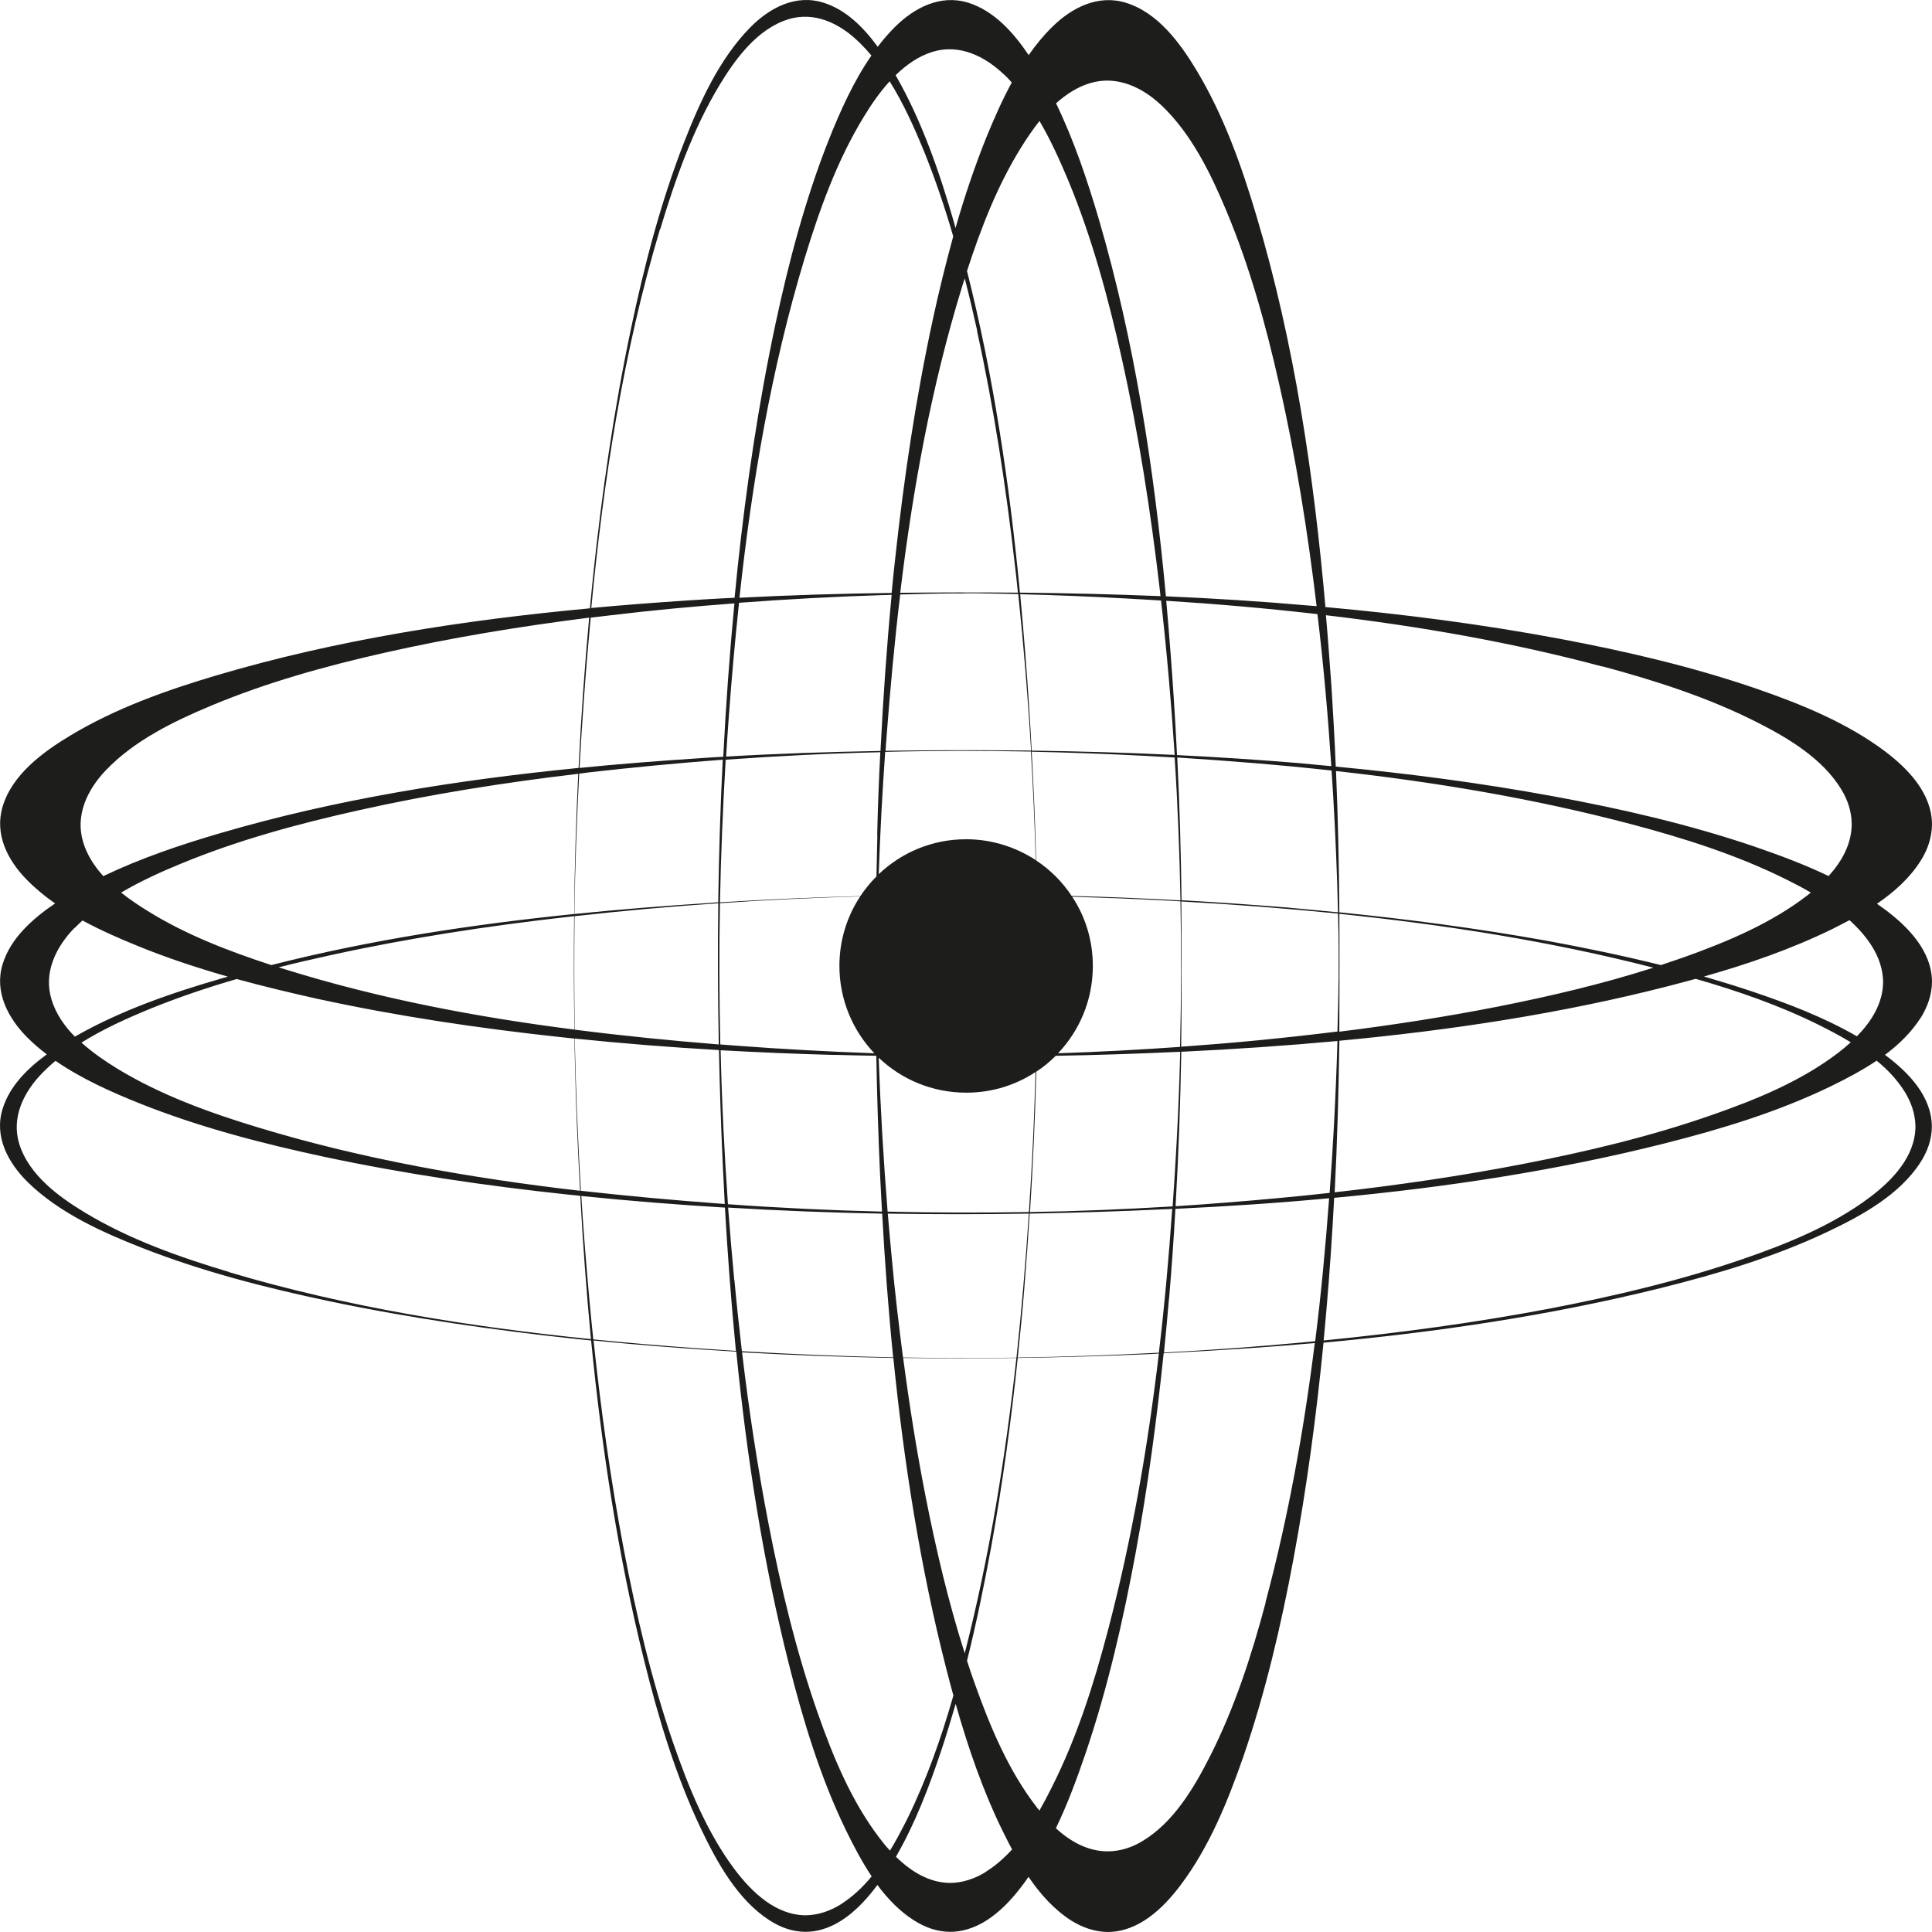 <svg width="23" height="23" viewBox="0 0 23 23" fill="none" xmlns="http://www.w3.org/2000/svg"><path d="M22.672 12.992C22.752 13.118 22.801 13.262 22.803 13.411C22.801 13.765 22.533 14.048 22.259 14.254C21.812 14.59 21.271 14.809 20.741 14.991C19.992 15.248 19.216 15.431 18.436 15.581C17.551 15.748 16.655 15.869 15.758 15.958C15.77 15.832 15.781 15.706 15.792 15.581C15.83 15.141 15.86 14.699 15.883 14.26C17.21 14.136 18.53 13.937 19.817 13.612C20.49 13.442 21.163 13.238 21.789 12.935C21.973 12.846 22.165 12.745 22.341 12.627C22.471 12.733 22.584 12.853 22.672 12.992ZM15.068 19.076C14.9 19.707 14.696 20.338 14.398 20.922C14.21 21.291 13.97 21.694 13.605 21.915C13.479 21.993 13.335 22.04 13.185 22.04C12.948 22.039 12.742 21.922 12.57 21.765C12.709 21.477 12.82 21.176 12.922 20.877C13.187 20.098 13.371 19.289 13.521 18.479C13.665 17.695 13.771 16.903 13.853 16.11C14.451 16.08 15.051 16.042 15.652 15.989C15.522 17.031 15.336 18.063 15.066 19.074L15.068 19.076ZM11.733 22.287C11.605 22.365 11.463 22.414 11.313 22.416C11.06 22.414 10.845 22.279 10.666 22.104C10.894 21.71 11.06 21.274 11.204 20.844C11.266 20.659 11.322 20.471 11.377 20.284C11.525 20.805 11.702 21.322 11.941 21.807C11.976 21.876 12.01 21.947 12.049 22.017C11.954 22.121 11.85 22.212 11.733 22.285V22.287ZM10.011 22.67C9.883 22.75 9.741 22.799 9.591 22.801C9.237 22.799 8.955 22.531 8.748 22.258C8.413 21.811 8.194 21.27 8.011 20.74C7.754 19.99 7.572 19.215 7.424 18.434C7.269 17.615 7.154 16.788 7.066 15.958C7.63 16.015 8.197 16.058 8.765 16.091C8.891 17.346 9.084 18.594 9.392 19.813C9.562 20.486 9.766 21.159 10.069 21.785C10.159 21.969 10.259 22.161 10.377 22.338C10.27 22.467 10.151 22.58 10.013 22.668L10.011 22.67ZM2.728 15.143C2.139 14.967 1.544 14.756 1.019 14.44C0.7 14.249 0.346 13.988 0.231 13.623C0.13 13.304 0.282 12.999 0.508 12.769C0.557 12.72 0.608 12.672 0.661 12.629C0.97 12.842 1.325 13.001 1.668 13.138C2.374 13.419 3.115 13.612 3.857 13.771C4.815 13.975 5.786 14.117 6.76 14.221C6.809 14.227 6.858 14.23 6.908 14.236C6.939 14.805 6.981 15.374 7.035 15.942C5.58 15.794 4.122 15.56 2.728 15.145V15.143ZM0.889 11.047C0.92 11.016 0.951 10.987 0.982 10.958C1.196 11.074 1.422 11.173 1.641 11.262C1.991 11.405 2.351 11.523 2.714 11.627C2.695 11.633 2.677 11.636 2.659 11.642C2.051 11.817 1.44 12.027 0.891 12.341C0.767 12.215 0.665 12.069 0.614 11.901C0.515 11.582 0.663 11.277 0.886 11.047H0.889ZM1.258 9.172C1.595 8.818 2.062 8.59 2.506 8.404C3.171 8.125 3.87 7.931 4.573 7.772C5.377 7.59 6.194 7.457 7.014 7.353C6.959 7.948 6.917 8.544 6.888 9.142C5.445 9.285 4.003 9.513 2.617 9.92C2.146 10.058 1.674 10.217 1.23 10.43C1.123 10.312 1.035 10.177 0.99 10.025C0.893 9.706 1.039 9.402 1.258 9.172ZM7.86 2.728C8.037 2.139 8.247 1.544 8.562 1.019C8.754 0.7 9.015 0.346 9.38 0.231C9.699 0.13 10.004 0.282 10.233 0.508C10.283 0.557 10.33 0.608 10.374 0.661C10.16 0.97 10.002 1.325 9.865 1.668C9.586 2.374 9.391 3.113 9.232 3.856C9.028 4.813 8.885 5.784 8.781 6.758C8.768 6.877 8.758 6.997 8.745 7.116C8.553 7.125 8.363 7.136 8.174 7.149C7.796 7.174 7.418 7.203 7.039 7.238C7.185 5.713 7.42 4.186 7.858 2.725L7.86 2.728ZM11.956 0.889C11.987 0.918 12.016 0.949 12.045 0.982C11.928 1.196 11.83 1.422 11.74 1.641C11.6 1.991 11.479 2.351 11.375 2.715C11.37 2.697 11.366 2.679 11.361 2.661C11.186 2.053 10.976 1.442 10.662 0.895C10.79 0.771 10.934 0.669 11.102 0.617C11.421 0.519 11.726 0.669 11.956 0.891V0.889ZM13.829 1.256C14.183 1.593 14.411 2.06 14.597 2.504C14.876 3.168 15.07 3.868 15.228 4.571C15.427 5.443 15.568 6.329 15.674 7.216C15.643 7.214 15.613 7.211 15.582 7.209C15.015 7.159 14.448 7.123 13.88 7.099C13.74 5.585 13.508 4.069 13.083 2.615C12.944 2.144 12.786 1.672 12.572 1.23C12.691 1.123 12.826 1.035 12.977 0.99C13.296 0.893 13.601 1.039 13.831 1.258L13.829 1.256ZM19.078 7.933C19.709 8.103 20.34 8.305 20.924 8.602C21.294 8.79 21.696 9.031 21.918 9.394C21.997 9.522 22.044 9.664 22.044 9.814C22.042 10.051 21.925 10.257 21.769 10.429C21.48 10.29 21.179 10.179 20.88 10.076C20.101 9.812 19.293 9.626 18.483 9.478C17.629 9.321 16.766 9.208 15.902 9.126C15.889 8.809 15.871 8.491 15.851 8.176C15.83 7.893 15.81 7.608 15.785 7.324C16.896 7.455 18 7.647 19.076 7.935L19.078 7.933ZM15.944 12.39C17.268 12.266 18.587 12.067 19.871 11.737C19.975 11.709 20.081 11.682 20.187 11.653C20.687 11.797 21.181 11.968 21.646 12.198C21.774 12.262 21.905 12.33 22.033 12.408C21.984 12.452 21.935 12.494 21.885 12.532C21.446 12.868 20.915 13.087 20.393 13.269C19.656 13.528 18.893 13.709 18.125 13.858C17.385 14.001 16.639 14.11 15.889 14.194C15.92 13.594 15.936 12.992 15.945 12.392L15.944 12.39ZM15.239 14.261C14.825 14.3 14.409 14.333 13.995 14.36C14.03 13.747 14.052 13.134 14.063 12.521C14.681 12.492 15.301 12.45 15.922 12.393C15.912 12.731 15.898 13.068 15.88 13.406C15.865 13.67 15.849 13.935 15.829 14.201C15.632 14.223 15.436 14.243 15.239 14.261ZM13.918 15.455C13.948 15.101 13.973 14.745 13.993 14.391C14.603 14.362 15.214 14.322 15.823 14.265C15.781 14.832 15.728 15.402 15.657 15.967C15.604 15.973 15.553 15.976 15.502 15.982C14.955 16.033 14.406 16.073 13.857 16.102C13.878 15.887 13.899 15.67 13.917 15.455H13.918ZM12.116 16.163C12.145 15.883 12.173 15.604 12.195 15.325C12.218 15.033 12.24 14.741 12.258 14.448C12.793 14.438 13.328 14.422 13.86 14.396C13.891 14.396 13.924 14.395 13.955 14.391C13.915 14.962 13.864 15.535 13.796 16.104C13.236 16.133 12.674 16.153 12.114 16.161L12.116 16.163ZM8.741 15.238C8.714 14.951 8.69 14.663 8.668 14.376C9.279 14.413 9.889 14.437 10.502 14.448C10.533 15.017 10.575 15.588 10.633 16.159C10.033 16.146 9.431 16.122 8.832 16.086C8.8 15.803 8.769 15.522 8.743 15.239L8.741 15.238ZM8.63 14.375C8.663 14.944 8.705 15.513 8.761 16.082C8.599 16.071 8.435 16.06 8.272 16.049C7.871 16.02 7.468 15.986 7.063 15.945C7.048 15.798 7.032 15.65 7.019 15.502C6.981 15.081 6.946 14.659 6.92 14.238C7.49 14.296 8.059 14.342 8.63 14.376V14.375ZM6.844 12.364C7.415 12.423 7.986 12.468 8.559 12.501C8.568 12.955 8.584 13.408 8.604 13.86C8.612 14.019 8.621 14.176 8.628 14.333C8.592 14.331 8.557 14.327 8.52 14.325C7.986 14.285 7.45 14.236 6.915 14.176C6.879 13.572 6.855 12.968 6.842 12.364H6.844ZM3.794 11.894C4.735 12.098 5.691 12.24 6.649 12.344C6.713 12.351 6.774 12.357 6.838 12.364C6.847 12.813 6.86 13.262 6.882 13.711C6.889 13.866 6.897 14.019 6.906 14.176C5.609 14.026 4.315 13.8 3.073 13.422C2.495 13.247 1.911 13.036 1.393 12.72C1.25 12.632 1.101 12.53 0.97 12.412C1.232 12.248 1.522 12.118 1.803 12.003C2.133 11.87 2.473 11.755 2.818 11.655C3.142 11.744 3.469 11.822 3.797 11.895L3.794 11.894ZM3.94 11.37C4.861 11.168 5.797 11.025 6.736 10.918C6.769 10.914 6.802 10.91 6.835 10.907C6.829 11.357 6.831 11.806 6.838 12.257C5.676 12.109 4.52 11.89 3.405 11.543C3.376 11.534 3.347 11.525 3.317 11.516C3.524 11.463 3.732 11.416 3.94 11.37ZM6.835 10.881C5.62 11.005 4.407 11.189 3.23 11.489C2.719 11.322 2.208 11.126 1.752 10.841C1.648 10.777 1.542 10.706 1.442 10.626C1.674 10.489 1.92 10.378 2.161 10.279C2.838 10 3.549 9.807 4.262 9.648C5.127 9.454 6.005 9.316 6.884 9.212C6.857 9.768 6.84 10.325 6.835 10.881ZM7.01 9.195C7.541 9.135 8.072 9.084 8.604 9.044C8.575 9.61 8.559 10.175 8.55 10.742C8.513 10.744 8.477 10.746 8.442 10.75C7.909 10.784 7.375 10.826 6.838 10.881C6.846 10.325 6.866 9.766 6.895 9.21C6.933 9.206 6.972 9.201 7.01 9.195ZM8.608 9.009C8.508 9.015 8.407 9.02 8.307 9.028C7.838 9.059 7.369 9.095 6.899 9.142C6.915 8.852 6.933 8.562 6.955 8.272C6.977 7.966 7.003 7.659 7.032 7.353C7.114 7.344 7.196 7.333 7.278 7.324C7.765 7.265 8.254 7.22 8.743 7.183C8.685 7.791 8.641 8.402 8.61 9.013L8.608 9.009ZM10.491 7.085C10.533 7.085 10.573 7.083 10.615 7.081C10.556 7.699 10.513 8.32 10.482 8.94C9.869 8.951 9.256 8.971 8.644 9.007C8.654 8.845 8.665 8.683 8.677 8.52C8.71 8.073 8.75 7.625 8.798 7.176C9.361 7.134 9.927 7.103 10.491 7.085ZM11.631 3.938C11.833 4.859 11.976 5.797 12.083 6.734C12.096 6.842 12.107 6.948 12.118 7.055H12.083C11.627 7.052 11.171 7.052 10.717 7.057C10.866 5.819 11.091 4.587 11.457 3.401C11.467 3.372 11.476 3.343 11.485 3.314C11.538 3.52 11.587 3.728 11.633 3.936L11.631 3.938ZM13.982 8.987C13.415 8.96 12.85 8.944 12.282 8.936C12.273 8.77 12.264 8.606 12.253 8.442C12.224 7.988 12.187 7.53 12.145 7.074C12.567 7.085 12.986 7.101 13.408 7.125C13.546 7.132 13.683 7.141 13.822 7.149C13.891 7.76 13.944 8.373 13.984 8.987H13.982ZM15.918 10.489C15.922 10.613 15.925 10.737 15.929 10.861C15.728 10.841 15.528 10.823 15.327 10.804C14.907 10.77 14.488 10.741 14.066 10.717C14.059 10.149 14.043 9.584 14.015 9.018C14.628 9.057 15.241 9.106 15.852 9.173C15.882 9.611 15.903 10.049 15.918 10.487V10.489ZM15.945 10.879C17.206 11.009 18.461 11.206 19.683 11.52C19.074 11.715 18.45 11.861 17.823 11.985C17.201 12.107 16.573 12.204 15.944 12.282C15.944 12.216 15.944 12.151 15.945 12.083C15.947 11.682 15.947 11.281 15.945 10.879ZM14.066 10.732C14.687 10.766 15.309 10.814 15.929 10.876C15.933 11.027 15.936 11.177 15.936 11.326C15.936 11.39 15.936 11.436 15.936 11.478V11.501C15.936 11.529 15.936 11.563 15.936 11.556C15.936 11.592 15.936 11.671 15.934 11.722C15.933 11.908 15.927 12.094 15.922 12.28C15.61 12.319 15.296 12.353 14.982 12.384C14.676 12.414 14.367 12.439 14.061 12.461C14.063 12.306 14.066 12.149 14.066 11.992C14.068 11.571 14.068 11.151 14.063 10.73L14.066 10.732ZM12.594 12.541C12.851 12.271 13.01 11.905 13.01 11.499C13.01 11.195 12.921 10.912 12.764 10.675C13.127 10.686 13.49 10.7 13.853 10.719C13.92 10.722 13.986 10.726 14.053 10.73C14.065 11.306 14.063 11.884 14.048 12.463C13.565 12.497 13.078 12.523 12.594 12.539V12.541ZM12.337 12.758C12.421 12.704 12.497 12.64 12.569 12.569C13.048 12.561 13.528 12.545 14.008 12.523C14.021 12.523 14.035 12.523 14.05 12.521C14.041 12.89 14.026 13.258 14.006 13.625C13.993 13.871 13.977 14.116 13.96 14.362C13.395 14.396 12.829 14.42 12.262 14.429C12.297 13.873 12.322 13.315 12.337 12.758ZM9.942 12.558C10.106 12.563 10.27 12.565 10.432 12.569C10.441 13.048 10.456 13.526 10.478 14.006C10.485 14.145 10.492 14.285 10.5 14.424C9.887 14.409 9.276 14.38 8.666 14.336C8.623 13.725 8.593 13.114 8.579 12.503C9.033 12.528 9.487 12.547 9.942 12.559V12.558ZM10.445 9.94C10.441 10.104 10.438 10.268 10.434 10.434C10.363 10.505 10.299 10.584 10.242 10.668C9.686 10.682 9.128 10.708 8.571 10.742C8.582 10.175 8.606 9.61 8.639 9.044C9.252 9 9.865 8.969 10.48 8.955C10.463 9.283 10.45 9.611 10.443 9.942L10.445 9.94ZM12.335 10.242C12.324 9.81 12.306 9.38 12.282 8.949C12.731 8.958 13.178 8.975 13.627 8.998C13.745 9.004 13.866 9.011 13.984 9.018C14.021 9.584 14.043 10.151 14.053 10.719C13.623 10.695 13.191 10.677 12.758 10.666C12.647 10.498 12.503 10.354 12.333 10.242H12.335ZM12.273 8.949C12.299 9.378 12.317 9.808 12.33 10.239C12.091 10.084 11.808 9.991 11.501 9.991C11.098 9.991 10.732 10.149 10.461 10.407C10.478 9.921 10.503 9.436 10.538 8.951C11.116 8.936 11.695 8.936 12.273 8.947V8.949ZM11.479 7.063H11.503C11.532 7.063 11.565 7.063 11.558 7.063C11.596 7.063 11.673 7.063 11.726 7.065C11.857 7.066 11.988 7.07 12.122 7.072C12.187 7.69 12.238 8.312 12.275 8.935C12.182 8.935 12.089 8.933 11.998 8.933C11.512 8.929 11.027 8.931 10.542 8.938C10.547 8.88 10.549 8.82 10.555 8.761C10.598 8.201 10.649 7.639 10.717 7.077C10.921 7.072 11.127 7.066 11.332 7.065C11.396 7.065 11.441 7.065 11.483 7.065L11.479 7.063ZM8.573 10.752C9.128 10.713 9.684 10.688 10.241 10.671C10.084 10.908 9.993 11.193 9.993 11.498C9.993 11.901 10.151 12.268 10.409 12.539C9.859 12.519 9.31 12.49 8.761 12.448C8.699 12.443 8.637 12.439 8.575 12.434C8.562 11.872 8.56 11.312 8.571 10.75L8.573 10.752ZM6.84 10.907C7.409 10.843 7.98 10.792 8.551 10.753C8.544 11.313 8.546 11.873 8.557 12.434C7.986 12.388 7.413 12.331 6.842 12.258C6.835 11.808 6.835 11.357 6.84 10.907ZM10.567 14.426C10.518 13.816 10.482 13.205 10.461 12.592C10.732 12.85 11.098 13.008 11.503 13.008C11.808 13.008 12.091 12.919 12.328 12.762C12.317 13.125 12.304 13.488 12.284 13.851C12.273 14.043 12.262 14.236 12.249 14.429C11.689 14.438 11.129 14.438 10.569 14.424L10.567 14.426ZM12.1 16.166C11.97 17.352 11.779 18.53 11.485 19.682C11.29 19.072 11.144 18.448 11.02 17.821C10.912 17.272 10.825 16.721 10.752 16.166C11.202 16.172 11.651 16.172 12.101 16.166H12.1ZM10.75 16.159C10.699 15.768 10.653 15.376 10.617 14.984C10.6 14.805 10.584 14.626 10.569 14.448C11.129 14.457 11.687 14.457 12.248 14.448C12.211 15.019 12.162 15.591 12.101 16.163C11.651 16.168 11.2 16.168 10.752 16.161L10.75 16.159ZM19.773 11.489C19.32 11.377 18.864 11.282 18.406 11.198C17.591 11.053 16.77 10.943 15.945 10.861C15.94 10.301 15.929 9.739 15.905 9.179C17.086 9.31 18.257 9.506 19.401 9.807C20.043 9.976 20.685 10.179 21.278 10.476C21.371 10.522 21.464 10.571 21.557 10.626C21.544 10.637 21.531 10.646 21.519 10.657C21.086 10.992 20.563 11.211 20.052 11.394C19.959 11.427 19.866 11.457 19.773 11.489ZM15.684 7.311C15.756 7.913 15.809 8.515 15.849 9.121C15.717 9.108 15.586 9.097 15.455 9.084C14.975 9.044 14.493 9.013 14.012 8.989C14.001 8.761 13.988 8.533 13.973 8.305C13.948 7.922 13.918 7.537 13.884 7.152C14.484 7.19 15.084 7.242 15.684 7.311ZM12.375 1.44C12.51 1.67 12.621 1.918 12.722 2.159C13.001 2.836 13.194 3.547 13.353 4.261C13.556 5.167 13.698 6.087 13.806 7.01C13.809 7.039 13.813 7.068 13.815 7.097C13.258 7.074 12.7 7.061 12.142 7.055C12.019 5.766 11.828 4.478 11.512 3.226C11.678 2.715 11.875 2.205 12.16 1.749C12.224 1.646 12.297 1.539 12.377 1.438L12.375 1.44ZM11 1.8C11.133 2.13 11.248 2.469 11.348 2.814C11.259 3.139 11.178 3.465 11.107 3.794C10.903 4.735 10.761 5.691 10.657 6.649C10.642 6.785 10.627 6.922 10.615 7.059C10.011 7.066 9.405 7.085 8.803 7.116C8.951 5.747 9.183 4.381 9.58 3.071C9.757 2.491 9.967 1.907 10.283 1.391C10.37 1.247 10.472 1.099 10.591 0.968C10.755 1.23 10.885 1.52 11 1.801V1.8ZM10.593 22.029C10.549 21.982 10.509 21.933 10.471 21.882C10.135 21.442 9.916 20.911 9.734 20.391C9.476 19.654 9.294 18.89 9.146 18.124C9.017 17.454 8.914 16.777 8.834 16.099C9.433 16.133 10.033 16.155 10.635 16.166C10.761 17.414 10.956 18.658 11.266 19.869C11.293 19.975 11.321 20.079 11.35 20.185C11.206 20.687 11.033 21.179 10.805 21.645C10.741 21.772 10.673 21.904 10.595 22.031L10.593 22.029ZM12.375 21.555C12.364 21.542 12.353 21.53 12.344 21.517C12.008 21.084 11.79 20.563 11.607 20.05C11.574 19.957 11.541 19.864 11.512 19.771C11.625 19.319 11.718 18.861 11.802 18.405C11.935 17.664 12.038 16.916 12.116 16.166C12.649 16.159 13.18 16.142 13.711 16.119C13.74 16.119 13.769 16.115 13.796 16.113C13.665 17.222 13.475 18.323 13.193 19.397C13.025 20.039 12.822 20.681 12.523 21.274C12.477 21.367 12.428 21.46 12.375 21.553V21.555ZM22.288 11.27C22.367 11.397 22.416 11.54 22.418 11.689C22.416 11.943 22.281 12.158 22.106 12.337C21.712 12.109 21.276 11.943 20.846 11.799C20.661 11.737 20.473 11.68 20.285 11.625C20.807 11.478 21.323 11.299 21.809 11.062C21.878 11.027 21.947 10.992 22.018 10.954C22.122 11.049 22.216 11.153 22.288 11.27ZM22.865 12.118C22.947 11.988 22.998 11.842 23 11.689C22.998 11.321 22.715 11.031 22.434 10.823C22.405 10.801 22.374 10.779 22.345 10.759C22.551 10.618 22.737 10.452 22.867 10.244C22.949 10.115 22.998 9.969 23 9.814C22.998 9.447 22.719 9.155 22.444 8.947C21.991 8.606 21.448 8.385 20.917 8.201C20.15 7.937 19.355 7.752 18.56 7.603C17.64 7.431 16.71 7.311 15.779 7.227C15.641 5.656 15.409 4.08 14.958 2.571C14.781 1.975 14.568 1.375 14.245 0.838C14.05 0.513 13.782 0.147 13.4 0.032C13.072 -0.068 12.76 0.09 12.527 0.32C12.423 0.422 12.33 0.535 12.246 0.656C12.065 0.386 11.832 0.127 11.525 0.032C11.195 -0.07 10.883 0.092 10.651 0.324C10.578 0.397 10.511 0.475 10.449 0.557C10.279 0.324 10.069 0.114 9.803 0.032C9.473 -0.072 9.161 0.092 8.929 0.329C8.564 0.701 8.332 1.212 8.143 1.696C7.864 2.413 7.668 3.166 7.51 3.921C7.305 4.895 7.163 5.884 7.059 6.875C7.046 6.997 7.035 7.119 7.023 7.242C5.519 7.382 4.014 7.614 2.571 8.042C1.975 8.219 1.375 8.433 0.838 8.756C0.513 8.951 0.147 9.219 0.032 9.6C-0.068 9.931 0.09 10.241 0.32 10.474C0.422 10.578 0.535 10.671 0.656 10.755C0.386 10.938 0.127 11.169 0.032 11.476C-0.07 11.804 0.092 12.116 0.324 12.35C0.397 12.423 0.475 12.49 0.557 12.552C0.324 12.722 0.114 12.932 0.032 13.198C-0.072 13.526 0.092 13.838 0.329 14.072C0.701 14.437 1.212 14.668 1.697 14.858C2.414 15.139 3.168 15.332 3.923 15.491C4.897 15.695 5.886 15.836 6.877 15.942C6.93 15.947 6.984 15.953 7.037 15.958C7.163 17.241 7.358 18.518 7.667 19.762C7.836 20.446 8.041 21.132 8.343 21.767C8.535 22.17 8.781 22.617 9.161 22.861C9.29 22.945 9.436 22.998 9.591 22.998C9.951 22.996 10.239 22.719 10.445 22.44C10.569 22.606 10.713 22.756 10.883 22.863C11.012 22.945 11.158 22.998 11.313 22.998C11.68 22.996 11.972 22.714 12.18 22.433C12.202 22.404 12.224 22.374 12.244 22.343C12.384 22.549 12.552 22.737 12.758 22.867C12.888 22.947 13.034 22.998 13.187 23C13.556 22.998 13.846 22.719 14.053 22.444C14.395 21.991 14.615 21.448 14.8 20.917C15.064 20.15 15.25 19.355 15.398 18.56C15.557 17.708 15.672 16.847 15.756 15.984C17.106 15.86 18.452 15.661 19.762 15.336C20.446 15.166 21.132 14.962 21.767 14.659C22.17 14.468 22.615 14.221 22.861 13.84C22.945 13.711 22.998 13.565 22.998 13.411C22.996 13.05 22.719 12.764 22.44 12.558C22.606 12.434 22.754 12.289 22.863 12.12L22.865 12.118Z" fill="#1d1d1b"/></svg>